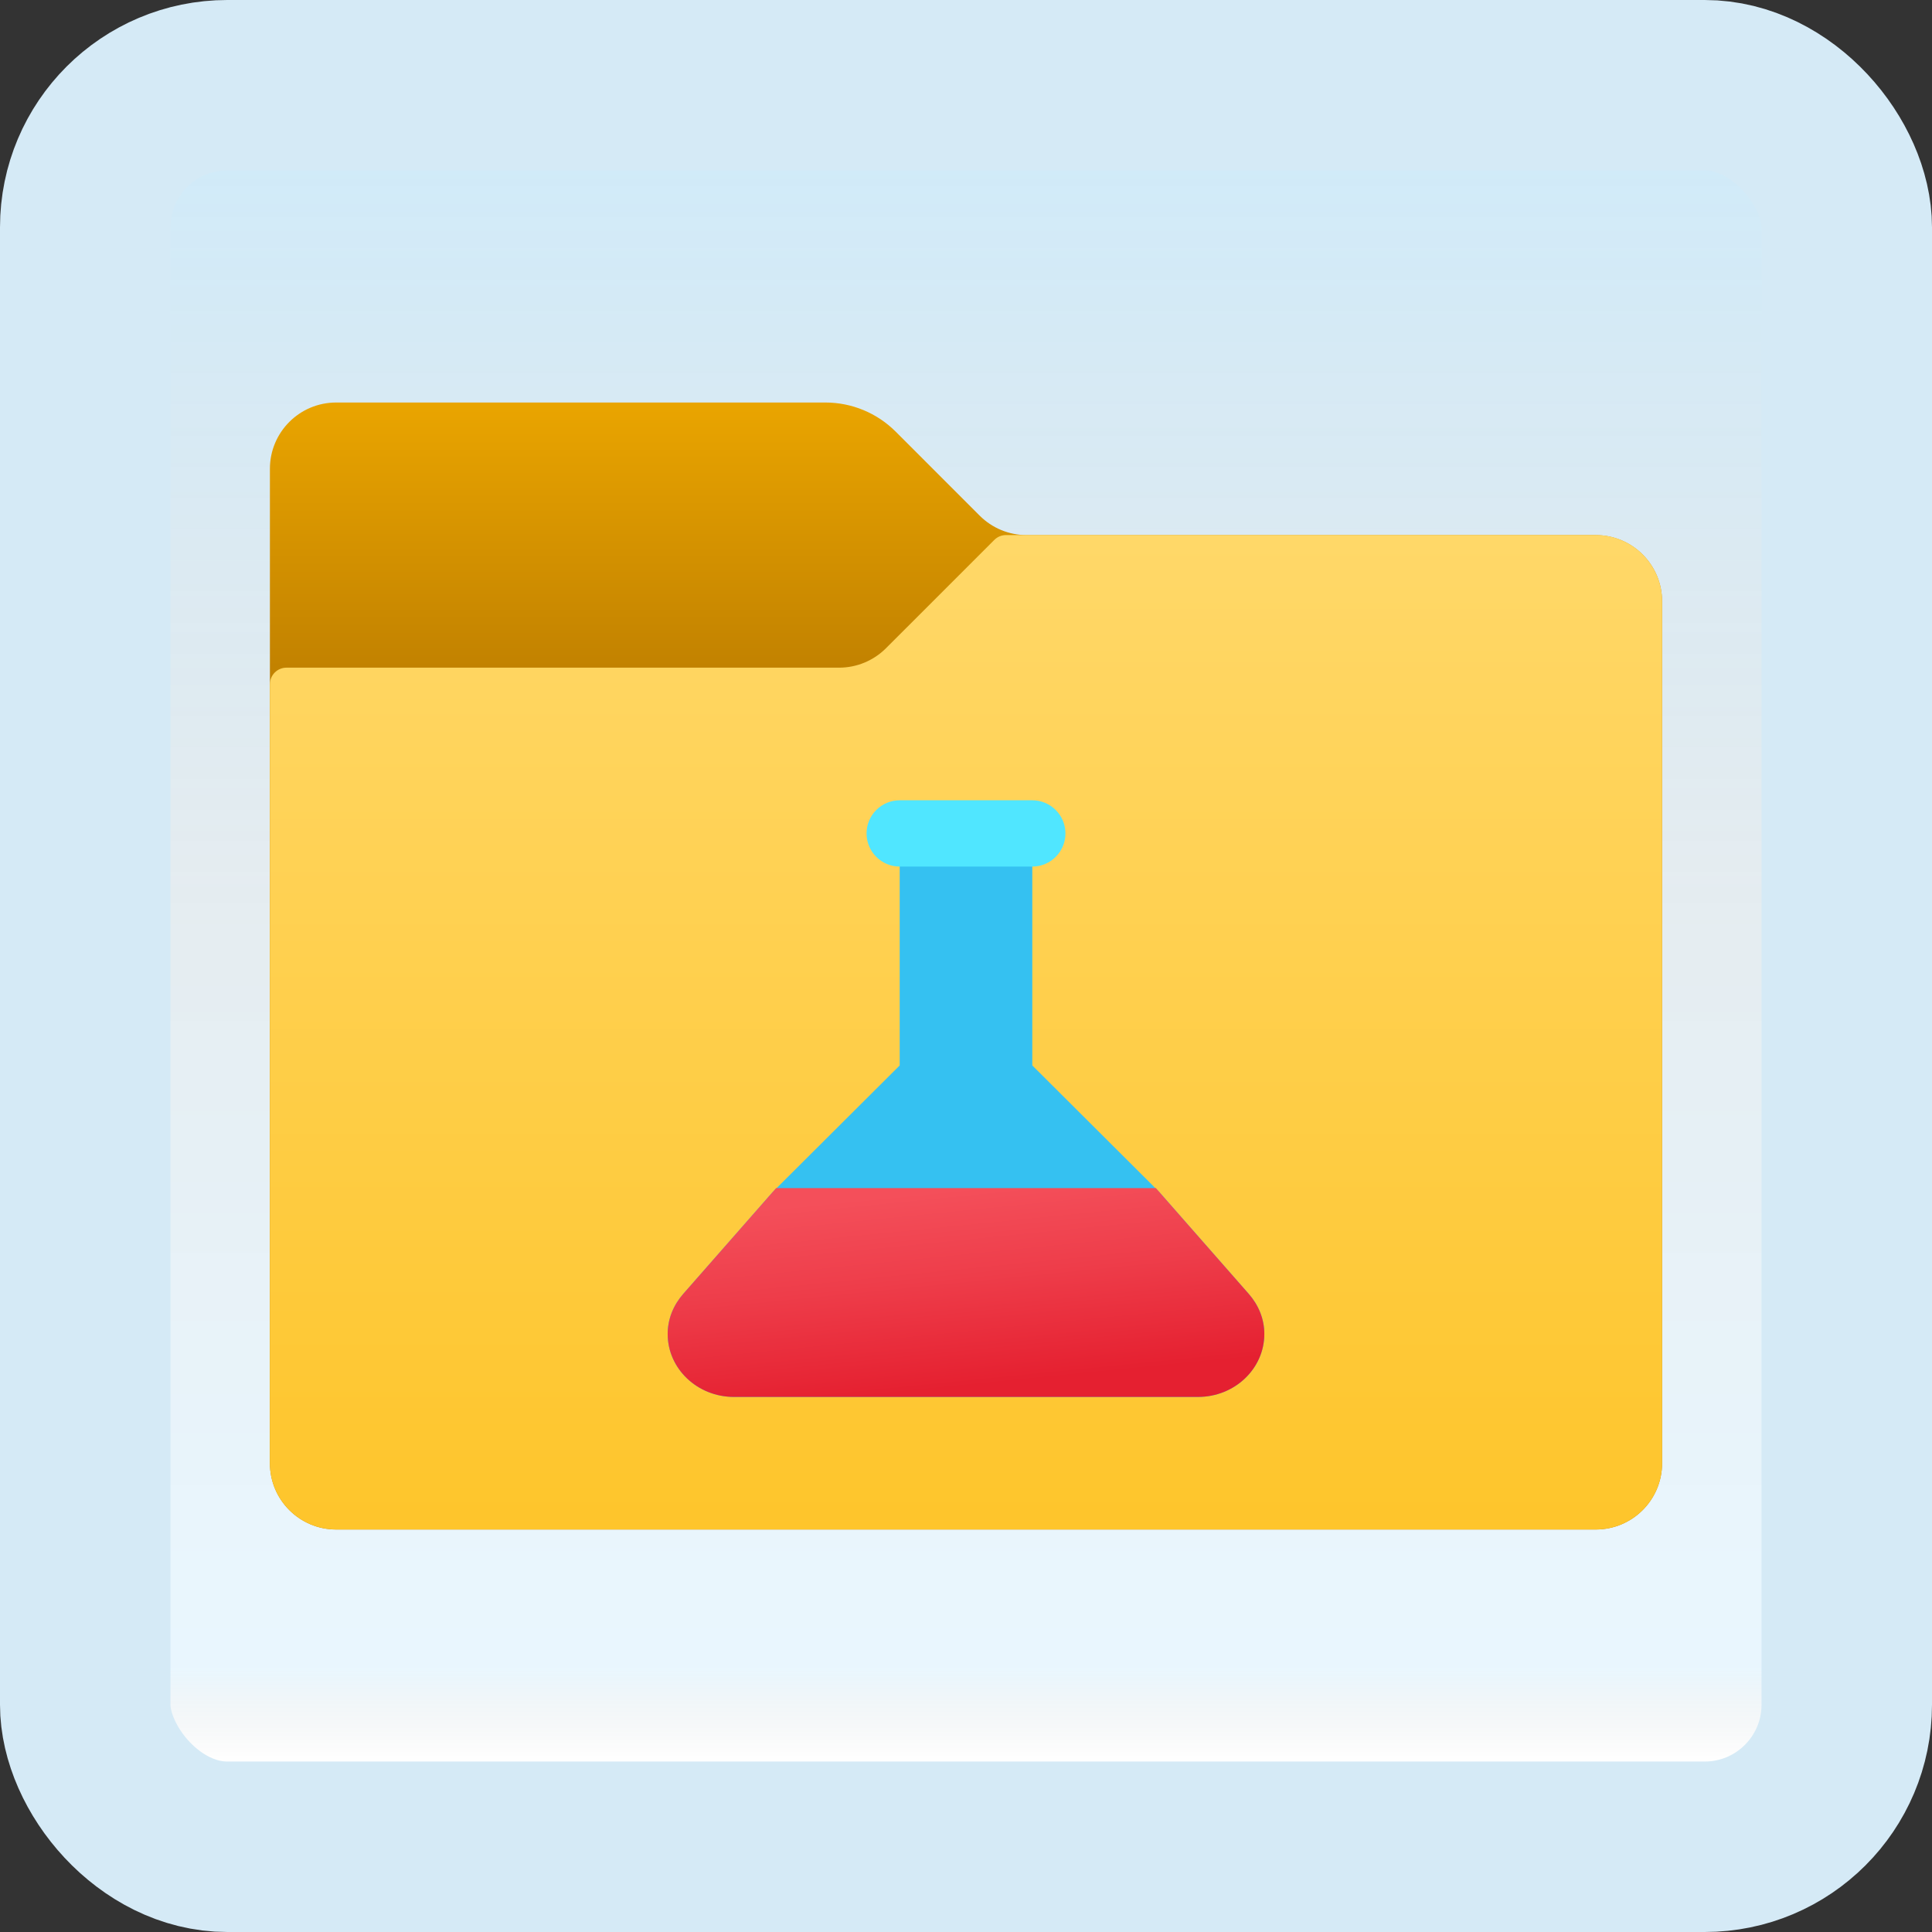 <svg width="170" height="170" viewBox="0 0 170 170" fill="none" xmlns="http://www.w3.org/2000/svg">
<rect x="0" y="0" width="170" height="170" fill="#333333" stroke="none"/>
<g id="test-folder">
<rect x="7.5" y="7.5" width="155" height="155" rx="12.5" fill="white"/>
<rect x="7.5" y="7.5" width="155" height="155" rx="12.5" fill="url(#paint0_linear_1_2103)" fill-opacity="0.2"/>
<path id="Vector" d="M86.207 45.376L78.811 37.979C77.172 36.34 74.946 35.418 72.625 35.418H29.583C26.36 35.418 23.75 38.028 23.75 41.251V128.751C23.75 131.974 26.36 134.585 29.583 134.585H140.417C143.64 134.585 146.25 131.974 146.25 128.751V52.918C146.25 49.695 143.64 47.085 140.417 47.085H90.332C88.786 47.085 87.301 46.469 86.207 45.376Z" fill="url(#paint1_linear_1_2103)"/>
<path id="Vector_2" d="M77.959 57.039L87.491 47.508C87.762 47.237 88.132 47.082 88.52 47.082H140.417C143.64 47.082 146.25 49.692 146.25 52.915V128.749C146.25 131.972 143.64 134.582 140.417 134.582H29.583C26.36 134.582 23.75 131.972 23.75 128.749V60.207C23.75 59.402 24.403 58.749 25.208 58.749H73.835C75.381 58.749 76.865 58.133 77.959 57.039Z" fill="url(#paint2_linear_1_2103)"/>
<path id="Vector_3" d="M79.167 75.668H90.833V95.787H79.167V75.668Z" fill="#35C1F1"/>
<path id="Vector_4" d="M90.833 76.251H79.167C77.557 76.251 76.25 74.945 76.25 73.335C76.25 71.725 77.557 70.418 79.167 70.418H90.833C92.443 70.418 93.75 71.725 93.75 73.335C93.75 74.945 92.443 76.251 90.833 76.251Z" fill="#50E6FF"/>
<path id="Vector_5" d="M109.882 113.852L102.027 104.906L90.833 93.75H79.167L67.972 104.906L60.118 113.852C59.278 114.811 58.75 116.027 58.75 117.375C58.75 120.435 61.36 122.917 64.583 122.917H105.417C108.64 122.917 111.25 120.435 111.25 117.375C111.25 116.027 110.722 114.811 109.882 113.852Z" fill="#35C1F1"/>
<path id="Vector_6" d="M67.972 104.908L60.118 113.853C59.278 114.813 58.75 116.029 58.75 117.376C58.75 120.436 61.36 122.918 64.583 122.918H105.417C108.64 122.918 111.25 120.436 111.25 117.376C111.25 116.029 110.722 114.813 109.882 113.853L102.027 104.908L101.707 104.543H68.293L67.972 104.908Z" fill="url(#paint3_linear_1_2103)"/>
<rect x="7.5" y="7.5" width="155" height="155" rx="12.5" stroke="#D5EAF6" stroke-width="15"/>
</g>
<defs>
<linearGradient id="paint0_linear_1_2103" x1="85" y1="15" x2="85" y2="155" gradientUnits="userSpaceOnUse">
<stop stop-color="#199AE0"/>
<stop offset="0.472" stop-color="#0D5176" stop-opacity="0.528"/>
<stop offset="0.941" stop-color="#12A6F7" stop-opacity="0.465"/>
<stop offset="1" stop-opacity="0"/>
</linearGradient>
<linearGradient id="paint1_linear_1_2103" x1="85" y1="34.566" x2="85" y2="58.684" gradientUnits="userSpaceOnUse">
<stop stop-color="#EBA600"/>
<stop offset="1" stop-color="#C28200"/>
</linearGradient>
<linearGradient id="paint2_linear_1_2103" x1="85" y1="46.656" x2="85" y2="134.532" gradientUnits="userSpaceOnUse">
<stop stop-color="#FFD869"/>
<stop offset="1" stop-color="#FEC52B"/>
</linearGradient>
<linearGradient id="paint3_linear_1_2103" x1="83.731" y1="104.695" x2="85.458" y2="121.95" gradientUnits="userSpaceOnUse">
<stop stop-color="#F44F5A"/>
<stop offset="0.443" stop-color="#EE3D4A"/>
<stop offset="1" stop-color="#E52030"/>
</linearGradient>
</defs>
</svg>
